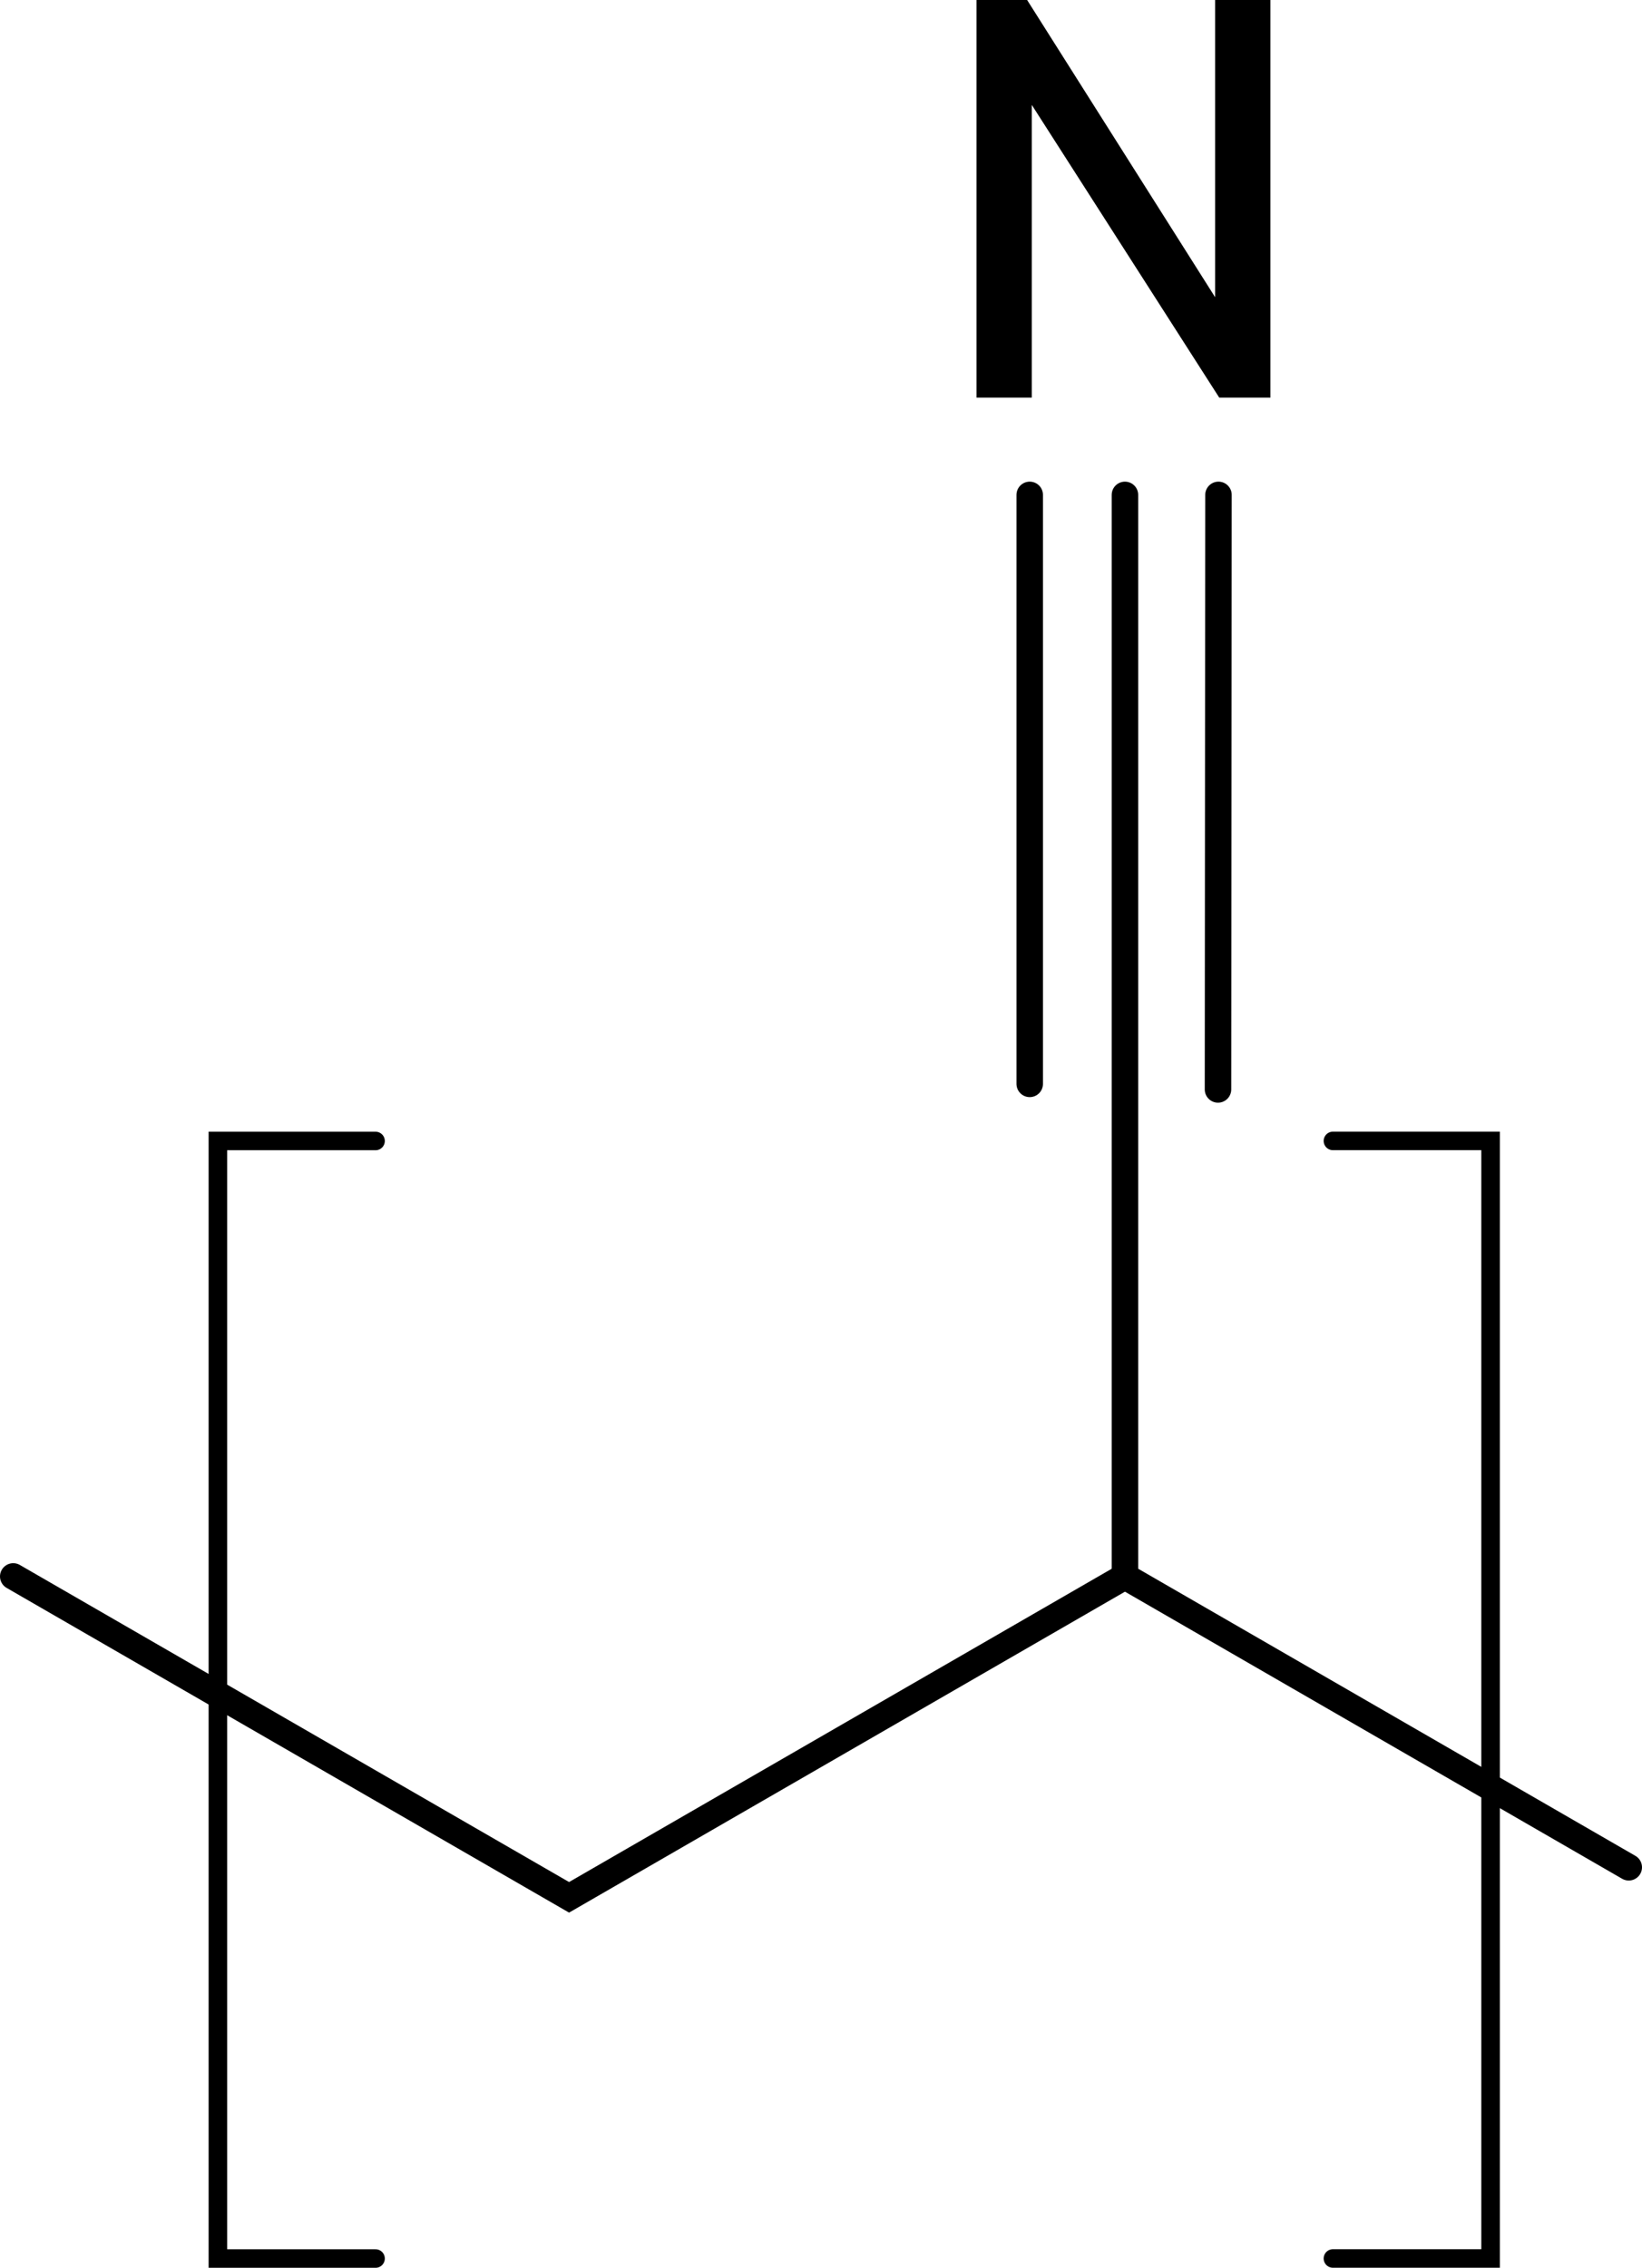 <?xml version="1.0" encoding="UTF-8" standalone="no"?>
<svg
   xmlns:dc="http://purl.org/dc/elements/1.1/"
   xmlns:cc="http://creativecommons.org/ns#"
   xmlns:rdf="http://www.w3.org/1999/02/22-rdf-syntax-ns#"
   xmlns:svg="http://www.w3.org/2000/svg"
   xmlns="http://www.w3.org/2000/svg"
   xmlns:sodipodi="http://sodipodi.sourceforge.net/DTD/sodipodi-0.dtd"
   xmlns:inkscape="http://www.inkscape.org/namespaces/inkscape"
   width="31.004mm"
   height="42.818mm"
   viewBox="0 0 31.004 42.818"
   version="1.1"
   id="svg996"
   inkscape:version="1.0.1 (3bc2e813f5, 2020-09-07)"
   sodipodi:docname="polyacrylnitril.svg">
  <defs
     id="defs990" />
  <sodipodi:namedview
     id="base"
     pagecolor="#ffffff"
     bordercolor="#666666"
     borderopacity="1.0"
     inkscape:pageopacity="0.0"
     inkscape:pageshadow="2"
     inkscape:zoom="2.8"
     inkscape:cx="89.871585"
     inkscape:cy="88.222908"
     inkscape:document-units="mm"
     inkscape:current-layer="layer1"
     inkscape:document-rotation="0"
     showgrid="false"
     fit-margin-top="0"
     fit-margin-left="0"
     fit-margin-right="0"
     fit-margin-bottom="0"
     inkscape:window-width="2560"
     inkscape:window-height="1361"
     inkscape:window-x="2551"
     inkscape:window-y="-9"
     inkscape:window-maximized="1"
     showguides="true"
     inkscape:guide-bbox="true" />
  <g
     inkscape:label="Ebene 1"
     inkscape:groupmode="layer"
     id="layer1"
     transform="translate(-102.53,-83.361)">
    <g
       id="g877">
      <g
         aria-label="N"
         id="text1025-4-0"
         style="font-size:10.583px;line-height:1.25;font-family:Bahnschrift;-inkscape-font-specification:Bahnschrift;letter-spacing:0px;word-spacing:0px;display:inline;stroke-width:0.265"
         transform="translate(74.927,45.774)">
        <path
           d="m 46.041,37.587 h 0.956 l 3.674,5.808 -0.124,0.134 v -5.943 h 1.044 v 7.509 h -0.966 l -3.664,-5.721 0.124,-0.134 v 5.855 h -1.044 z"
           style="stroke-width:0.265"
           id="path893" />
      </g>
      <path
         style="fill:none;stroke:#000000;stroke-width:0.5;stroke-linecap:round;stroke-linejoin:miter;stroke-miterlimit:4;stroke-dasharray:none;stroke-opacity:1"
         d="m 123.77,113.126 -10.495,6.059 -10.495,-6.059"
         id="path1162" />
      <path
         style="display:inline;fill:none;stroke:#000000;stroke-width:0.35;stroke-linecap:round;stroke-linejoin:miter;stroke-miterlimit:4;stroke-dasharray:none;stroke-opacity:1"
         d="m 109.621,104.904 h -2.977 v 21.101 h 2.977"
         id="path1066-6" />
      <path
         style="display:inline;fill:none;stroke:#000000;stroke-width:0.35;stroke-linecap:round;stroke-linejoin:miter;stroke-miterlimit:4;stroke-dasharray:none;stroke-opacity:1"
         d="m 127.698,126.004 h 2.977 v -21.101 h -2.977"
         id="path1066-2" />
      <path
         style="fill:none;stroke:#000000;stroke-width:0.5;stroke-linecap:round;stroke-linejoin:miter;stroke-miterlimit:4;stroke-dasharray:none;stroke-opacity:1"
         d="m 133.284,118.618 -9.513,-5.493 -1e-5,-10.445 1e-5,-9.975"
         id="path976" />
      <path
         style="fill:none;stroke:#000000;stroke-width:0.5;stroke-linecap:round;stroke-linejoin:miter;stroke-miterlimit:4;stroke-dasharray:none;stroke-opacity:1"
         d="M 121.973,103.826 V 92.705"
         id="path978"
         sodipodi:nodetypes="cc" />
      <path
         style="fill:none;stroke:#000000;stroke-width:0.5;stroke-linecap:round;stroke-linejoin:miter;stroke-miterlimit:4;stroke-dasharray:none;stroke-opacity:1"
         d="m 125.528,103.931 0.009,-11.226"
         id="path980"
         sodipodi:nodetypes="cc" />
    </g>
  </g>
</svg>

